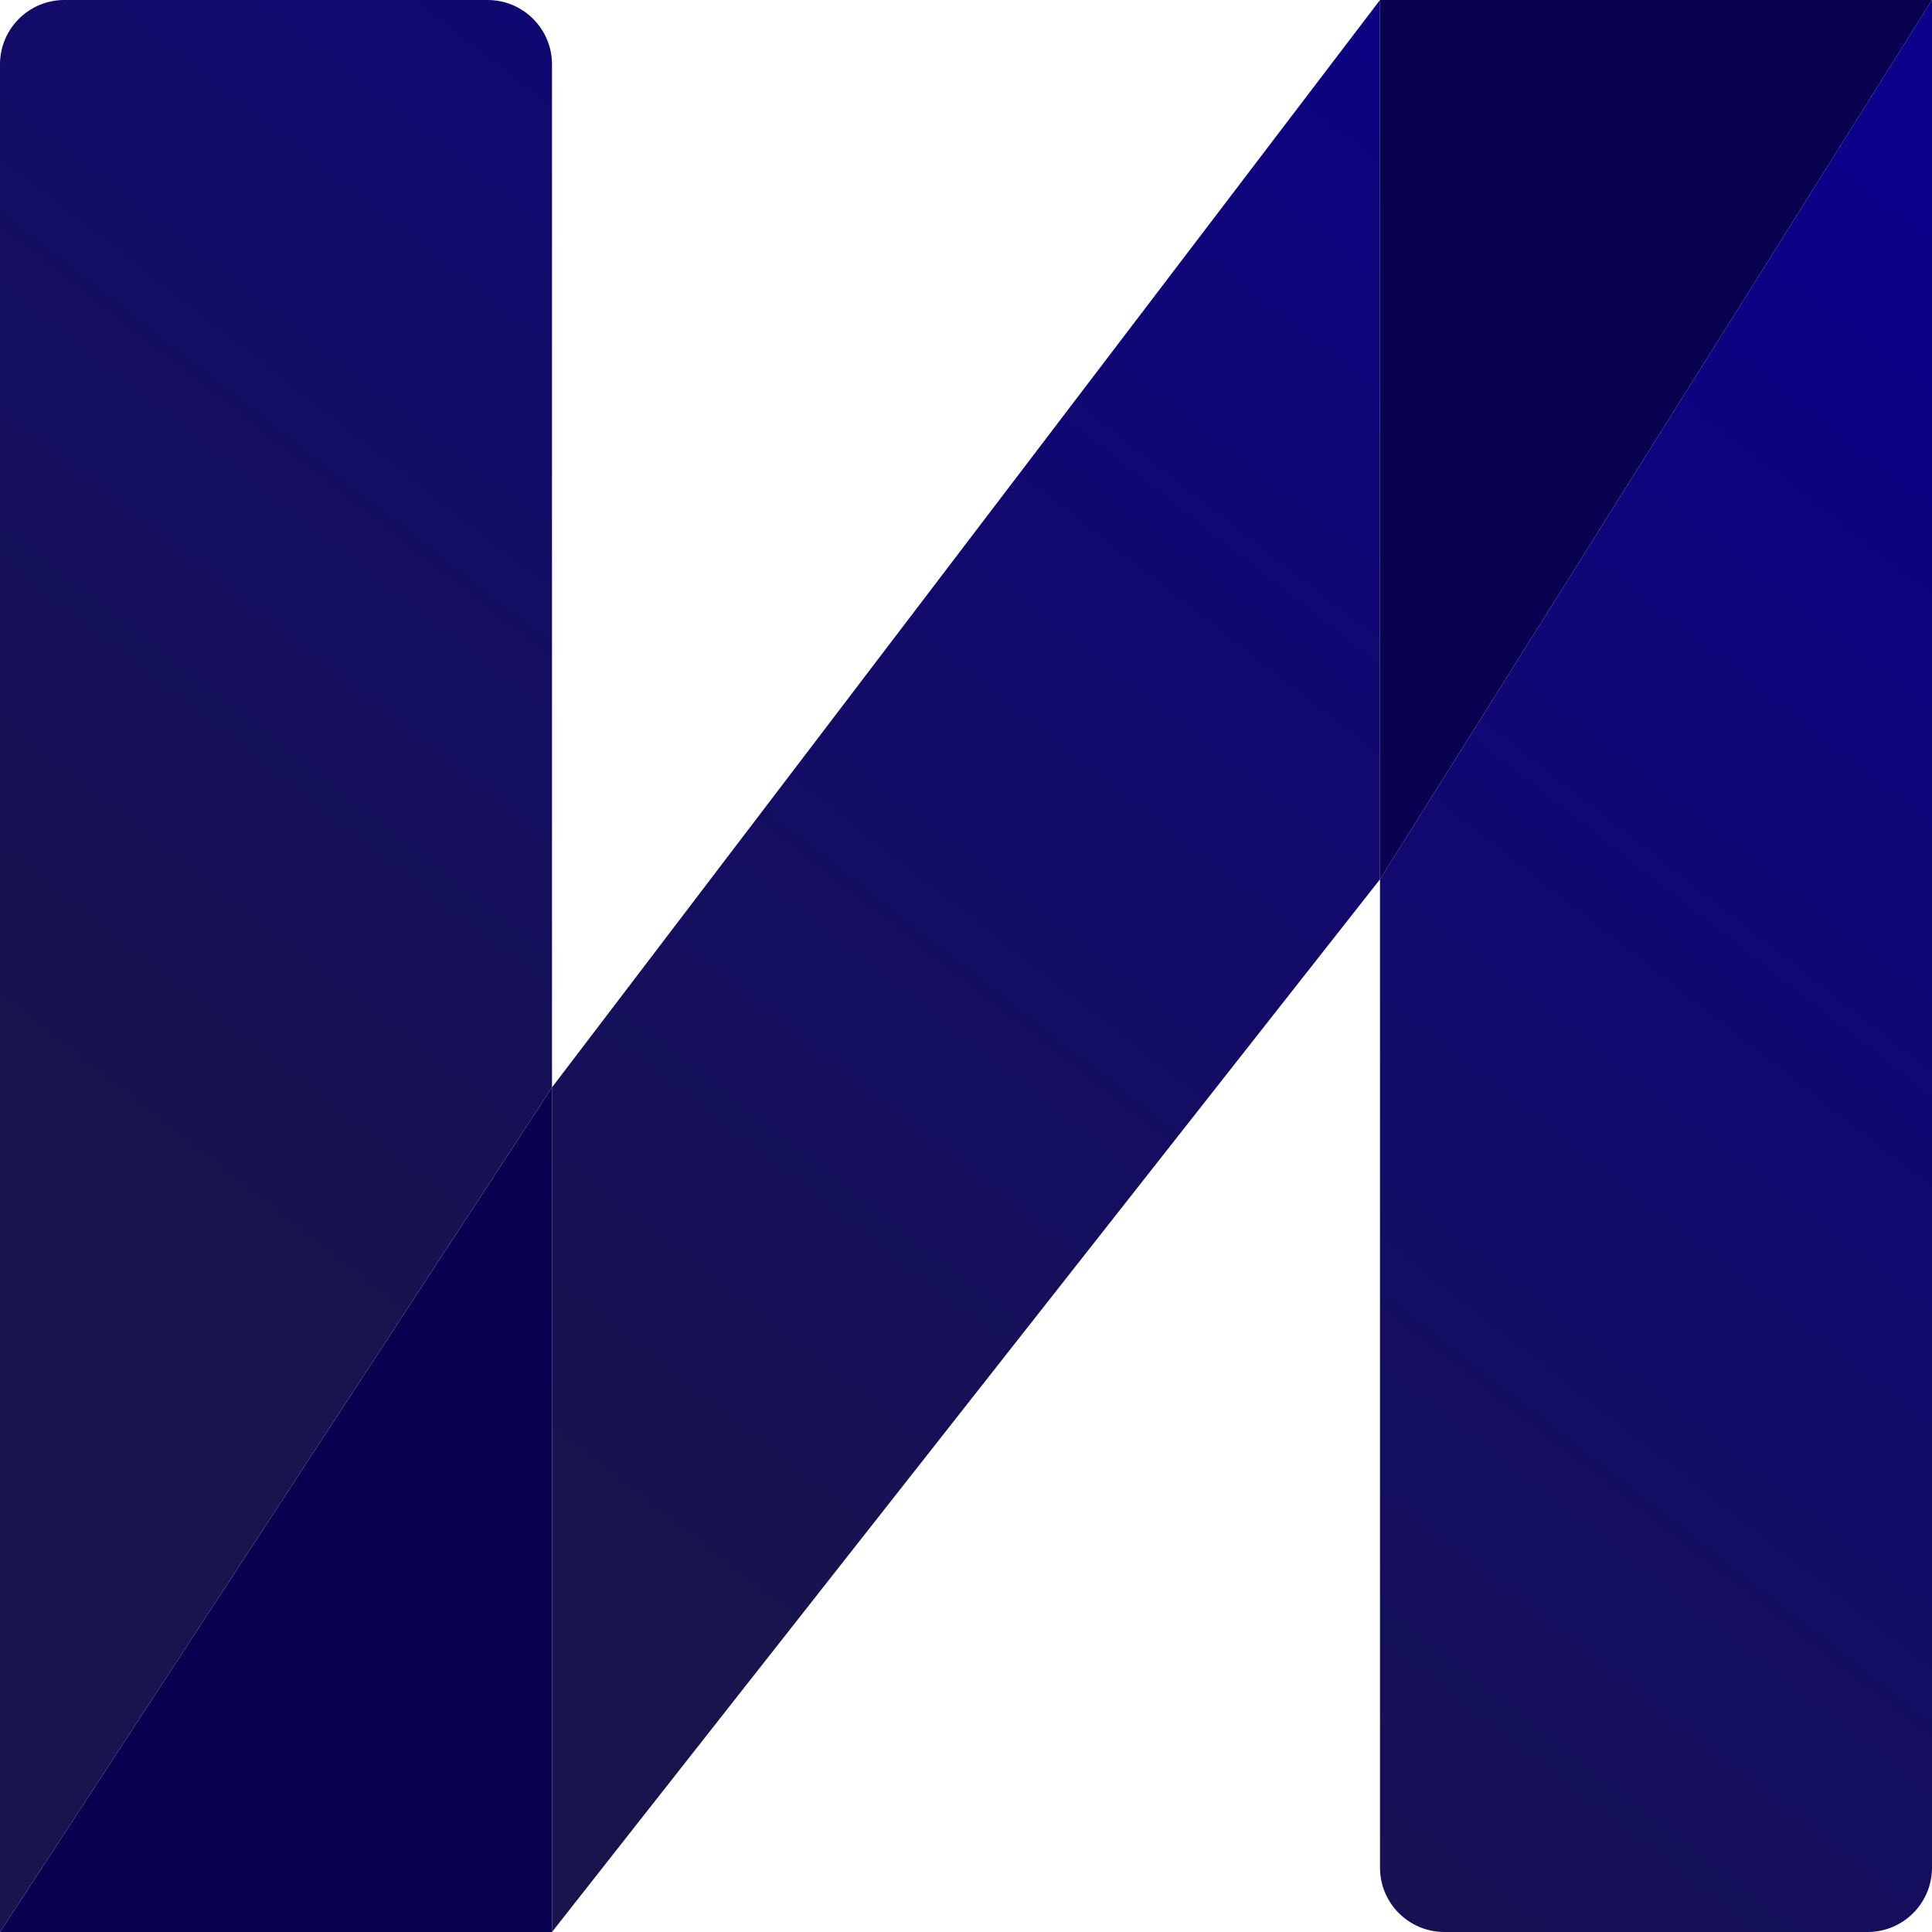 <svg width="60" height="60" viewBox="0 0 60 60" fill="none" xmlns="http://www.w3.org/2000/svg">
<path d="M0 60H17.143V33.769L0 60Z" fill="#070150"/>
<path fill-rule="evenodd" clip-rule="evenodd" d="M0 60V2C0 0.895 0.895 0 2 0H15.143C16.247 0 17.143 0.895 17.143 2V33.769L0 60ZM42.857 0L17.143 33.769V60L42.857 27.308V58C42.857 59.105 43.753 60 44.857 60H58C59.105 60 60 59.105 60 58V0L42.857 27.308V13.654V0Z" fill="url(#paint0_linear_764_2)"/>
<path d="M60 0H42.857V13.654V27.308L60 0Z" fill="#070150"/>
<defs>
<linearGradient id="paint0_linear_764_2" x1="53" y1="8.66254e-07" x2="17" y2="46" gradientUnits="userSpaceOnUse">
<stop stop-color="#0B008A"/>
<stop offset="1" stop-color="#18144D"/>
</linearGradient>
</defs>
</svg>
